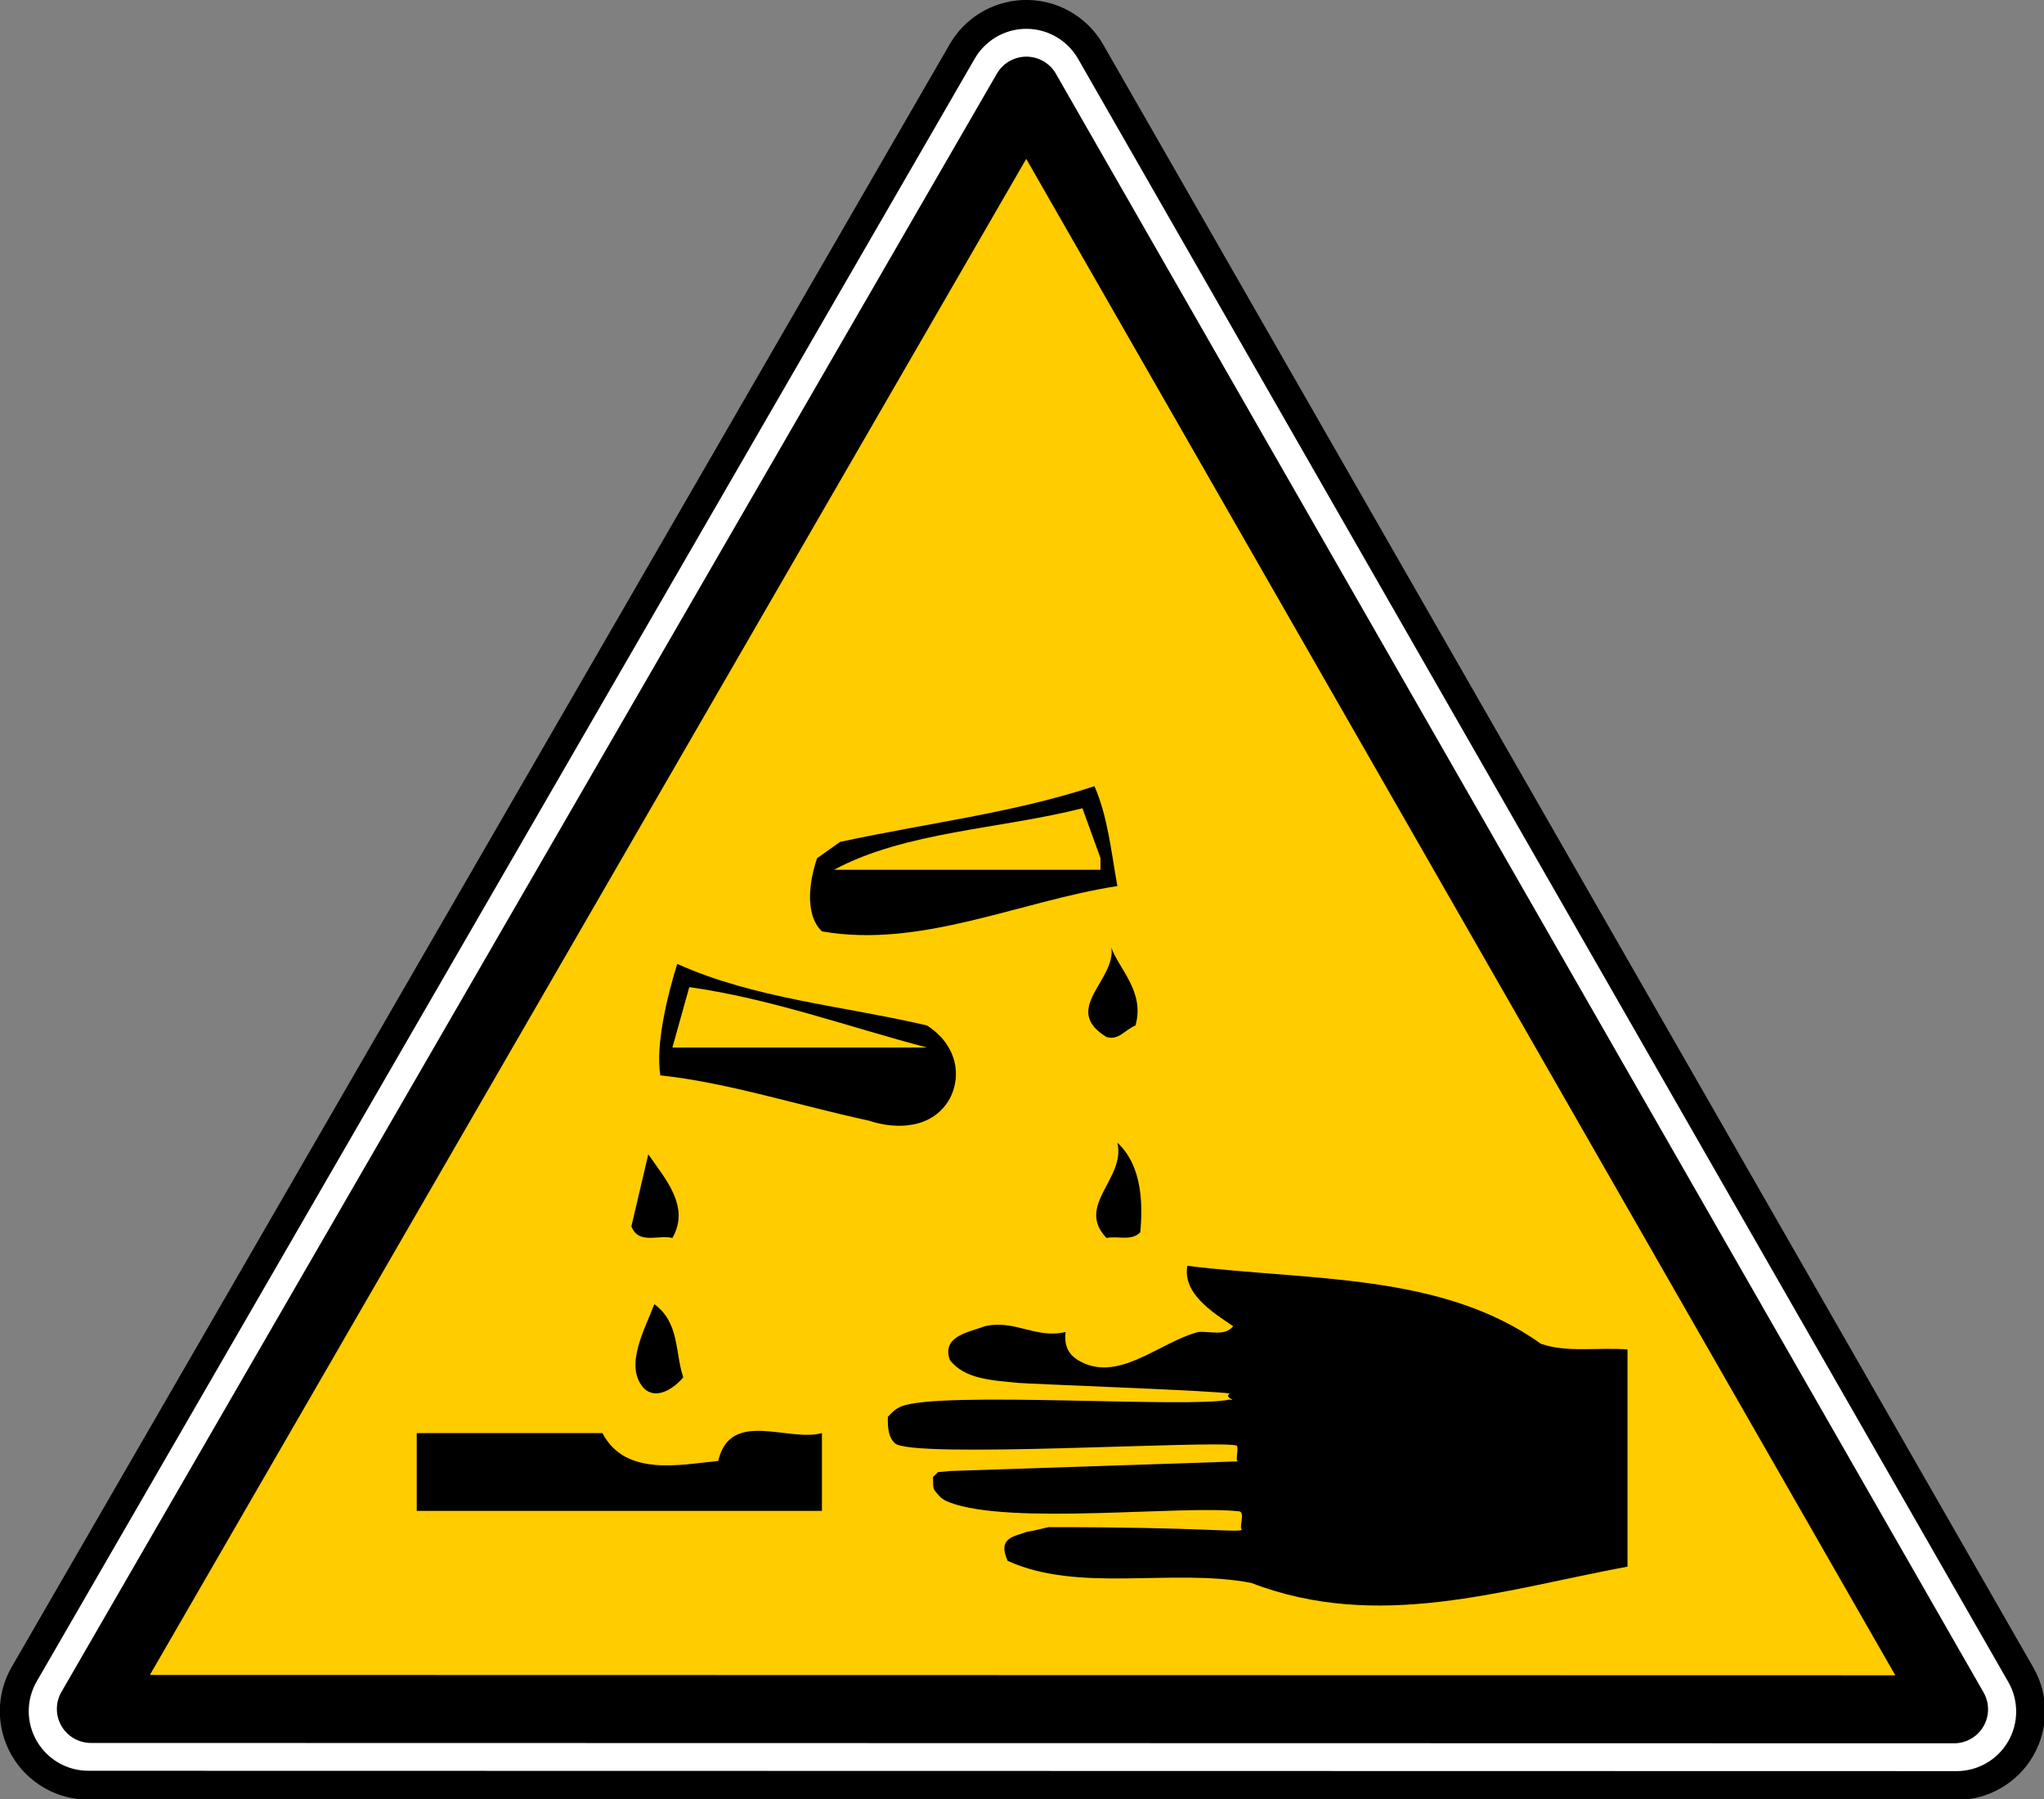 <?xml version="1.0" encoding="UTF-8" standalone="no"?>
<svg xmlns:dc="http://purl.org/dc/elements/1.1/" xmlns:cc="http://creativecommons.org/ns#" xmlns:rdf="http://www.w3.org/1999/02/22-rdf-syntax-ns#" xmlns:svg="http://www.w3.org/2000/svg" xmlns="http://www.w3.org/2000/svg" xmlns:sodipodi="http://sodipodi.sourceforge.net/DTD/sodipodi-0.dtd" xmlns:inkscape="http://www.inkscape.org/namespaces/inkscape" id="svg2" version="1.1" viewBox="0 0 500 440"><rect x="0" y="0" width="500" height="440" fill="#808080" stroke="none"/><defs id="defs4"/><g id="layer1" transform="translate(3225.644,1585.686)"><g id="g4772" transform="translate(-10711.686,-5177.577)"><g transform="matrix(0.701,0,0,0.7,7475.201,3541.618)" id="use8378"><path d="m 291.344,-65.688 c -10.868,0.534 -20.712,6.547 -26.156,15.969 l -405.625,702.625 c -5.725,9.911 -5.721,22.117 0,32.031 5.721,9.914 16.273,16.028 27.719,16.031 l 807.875,0.156 c 11.419,-0.006 21.96,-6.09 27.688,-15.969 5.727,-9.879 5.762,-22.056 0.094,-31.969 L 320.688,-49.594 C 314.705,-60.052 303.378,-66.271 291.344,-65.688 z" id="path6507" style="fill:#ffffff;fill-opacity:1;stroke:#000000;stroke-width:12.5;stroke-linecap:round;stroke-miterlimit:4;stroke-opacity:1" transform="matrix(0.807,0,0,0.807,137.245,129.887)"/><path d="m 292.906,-32.375 -404.5,700.656 805.625,0.156 C 560.319,434.826 426.619,201.238 292.906,-32.375 z" id="path6509" style="fill:#ffcc00;fill-opacity:1;fill-rule:evenodd;stroke:#000000;stroke-width:29.444;stroke-linecap:round;stroke-linejoin:round;stroke-miterlimit:4;stroke-opacity:1;stroke-dasharray:none" transform="matrix(0.807,0,0,0.807,137.244,129.62)"/></g><g transform="matrix(3.642,0,0,3.507,7450.154,3578.986)" id="g1764"><path style="fill:#000000;stroke:none" id="path1765" d="m 84.904,65.474 c -6.561,1.053 -13.203,4.373 -19.845,3.159 -1.215,-1.215 -0.81,-3.645 -0.324,-5.103 l 1.539,-1.134 c 5.75,-1.296 11.664,-2.025 17.09,-3.888 0.891,2.106 1.134,4.617 1.539,6.966 z"/><path style="fill:#ffcc00;stroke:none" id="path1766" d="m 83.771,63.53 0,0.81 -17.901,0 c 4.779,-2.673 11.178,-2.835 16.686,-4.293 l 1.215,3.483 z"/><path style="fill:#000000;stroke:none" id="path1767" d="m 86.12,75.194 c -0.73,0.324 -1.134,1.053 -1.944,0.81 -3.078,-1.944 0.648,-3.969 0.324,-6.237 0.486,1.458 2.268,3.078 1.62,5.427 z"/><path style="fill:#000000;stroke:none" id="path1768" d="m 72.107,75.194 c 1.863,1.215 2.43,3.321 1.539,5.103 -1.134,2.106 -3.564,2.187 -5.427,1.539 -4.698,-1.053 -9.558,-2.673 -14.013,-3.159 -0.324,-2.025 0.405,-5.346 1.134,-7.776 5.184,2.43 11.097,2.916 16.767,4.293 z"/><path style="fill:#ffcc00;stroke:none" id="path1769" d="m 72.107,76.733 -17.091,0 1.134,-4.212 c 5.508,0.81 10.611,2.754 15.957,4.212 z"/><path style="fill:#000000;stroke:none" id="path1770" d="m 86.444,89.612 c -0.567,0.648 -1.539,0.243 -2.268,0.405 -2.106,-2.268 1.296,-4.131 0.729,-6.642 1.701,1.62 1.701,4.374 1.539,6.237 z"/><path style="fill:#000000;stroke:none" id="path1771" d="m 55.016,90.016 c -0.972,-0.243 -2.268,0.486 -2.754,-0.81 l 1.134,-5.022 c 1.134,1.701 2.835,3.645 1.62,5.832 z"/><path style="fill:#000000;stroke:none" id="path1772" d="m 113.335,97.387 c 1.701,0.648 3.888,0.243 5.832,0.405 l 0,15.147 c -8.424,1.62 -16.766,4.536 -25.272,1.134 -5.265,-1.053 -11.582,0.729 -16.361,-1.539 -0.702,-1.618 0.416,-1.69 1.323,-2.03 0.526,-0.078 0.982,-0.227 1.431,-0.319 10.487,-0.009 12.825,0.412 12.987,0.169 -0.242,-0.09 0.247,-1.22 -0.196,-1.272 -3.812,-0.447 -15.364,0.984 -19.436,-0.619 -0.609,-0.239 -0.68,-0.441 -0.982,-0.793 -0.194,-0.226 -0.109,-0.688 -0.149,-0.968 l 0.338,-0.354 0.843,-0.081 19.298,-0.668 c -0.195,-0.09 0.119,-1.064 -0.108,-1.116 -1.625,-0.372 -21.851,0.949 -22.928,-0.152 -0.391,-0.399 -0.487,-0.917 -0.468,-1.837 0.302,-0.34 0.511,-0.55 0.863,-0.712 2.463,-1.131 19.406,0.131 22.082,-0.493 0.601,0.098 -0.43,-0.15 0.027,-0.419 -0.64,-0.183 -13.509,-0.674 -14.213,-0.745 -1.789,-0.181 -3.612,-0.267 -4.6,-1.604 -0.567,-1.701 1.377,-1.944 2.349,-2.349 2.025,-0.486 3.402,0.891 5.427,0.405 -0.081,0.81 0.081,1.458 0.81,1.944 2.673,1.701 5.427,-1.215 8.1,-1.944 0.81,-0.081 1.782,0.324 2.349,-0.405 -1.377,-0.972 -3.402,-2.268 -3.078,-4.212 8.262,1.053 17.091,0.486 23.733,5.427 z"/><path style="fill:#000000;stroke:none" id="path1773" d="m 55.745,99.736 c -0.648,0.81 -1.863,1.62 -2.673,0.729 -1.296,-1.539 0.081,-4.05 0.729,-5.832 1.701,1.296 1.377,3.321 1.944,5.103 z"/><path style="fill:#000000;stroke:none" id="path1774" d="m 50.318,103.624 c 1.539,3.078 5.265,2.187 7.776,1.944 0.81,-3.645 4.698,-1.296 6.966,-1.944 l 0,5.427 -27.216,0 0,-5.427 12.474,0 z"/></g></g><g id="g1327" transform="matrix(0.433,0,0,0.433,2172.322,562.829)"/></g></svg>